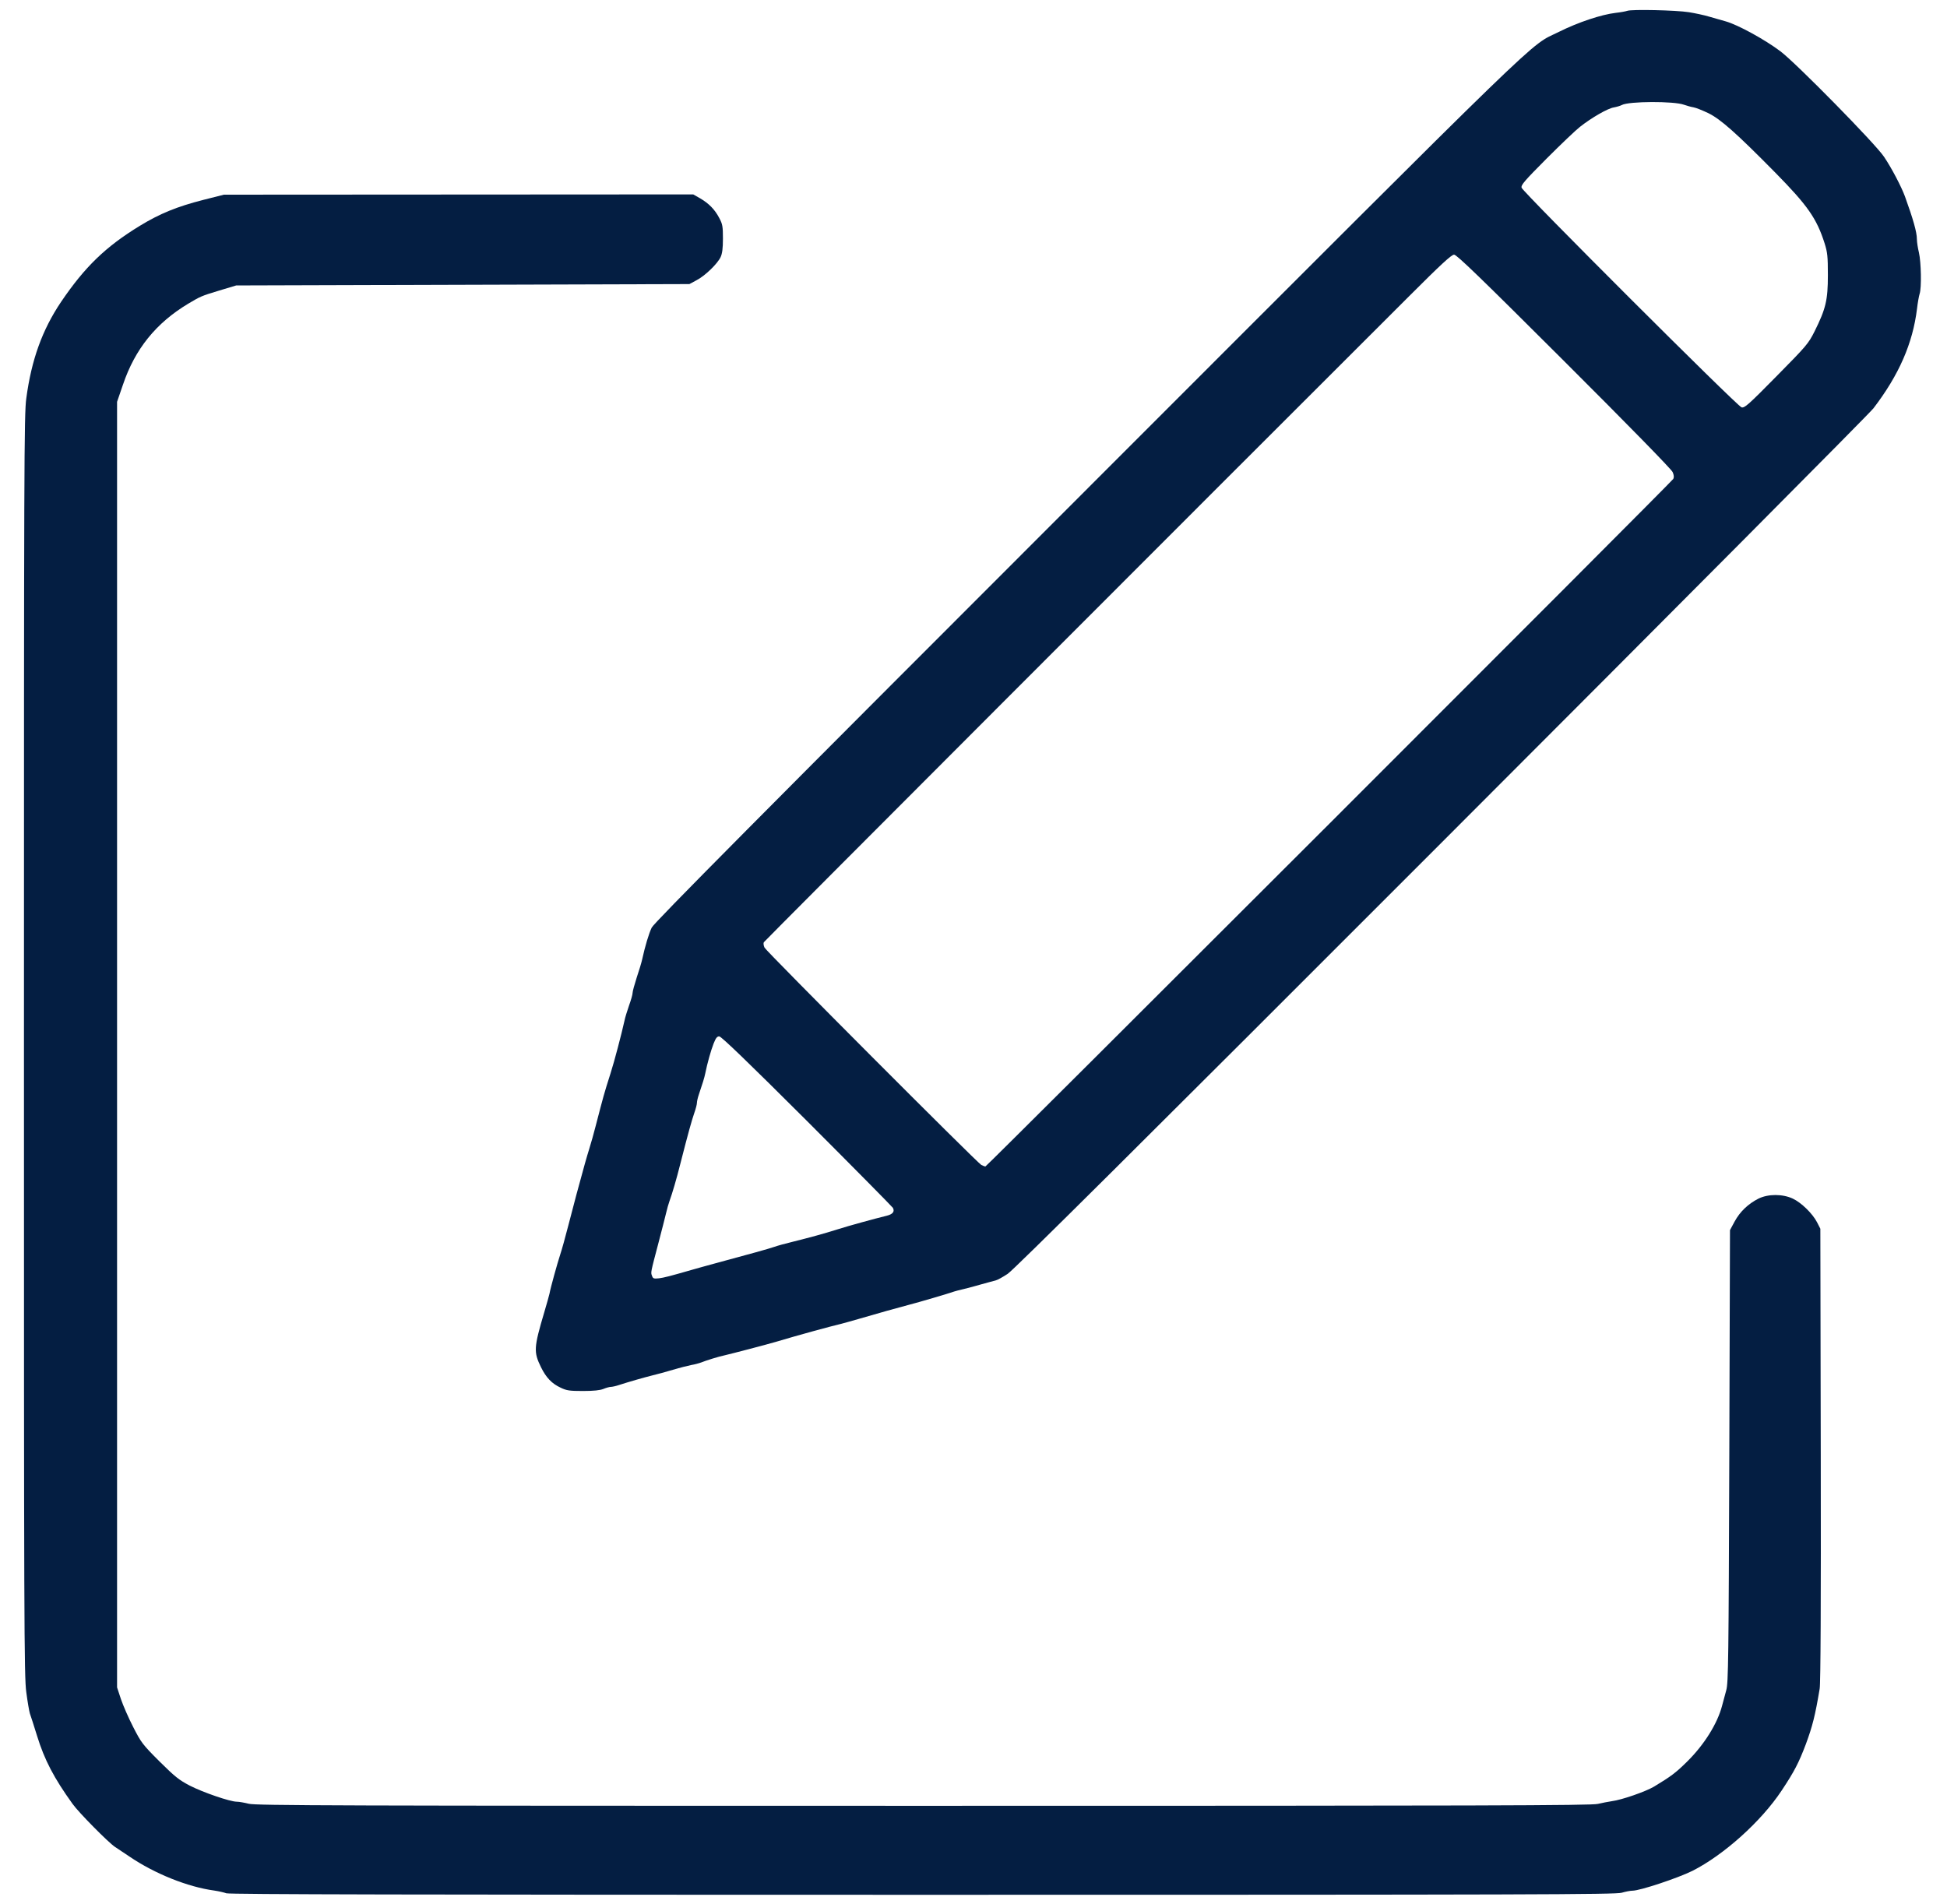 <?xml version="1.0" standalone="no"?>
<!DOCTYPE svg PUBLIC "-//W3C//DTD SVG 20010904//EN"
 "http://www.w3.org/TR/2001/REC-SVG-20010904/DTD/svg10.dtd">
<svg version="1.0" xmlns="http://www.w3.org/2000/svg"
 width="1422pt" height="1391pt" viewBox="0 0 1422 1391"
 preserveAspectRatio="xMidYMid meet">

<g transform="translate(0,1391) scale(0.1,-0.1)"
fill="#041e42" stroke="none">
<path d="M11885 13831 c-11 -4 -49 -11 -85 -15 -104 -12 -275 -69 -415 -139
-229 -114 3 111 -3436 -3329 -2414 -2414 -3172 -3178 -3189 -3213 -21 -43 -49
-137 -70 -233 -5 -23 -23 -83 -40 -133 -16 -50 -30 -100 -30 -112 0 -12 -12
-53 -26 -92 -13 -38 -29 -88 -33 -110 -22 -99 -74 -298 -102 -385 -50 -157
-50 -160 -110 -390 -12 -47 -32 -119 -45 -160 -21 -68 -34 -113 -94 -335 -10
-38 -37 -140 -59 -225 -22 -86 -49 -183 -60 -215 -20 -61 -70 -240 -78 -285
-3 -14 -20 -74 -38 -135 -77 -260 -78 -290 -24 -401 38 -77 79 -120 144 -150
43 -21 66 -24 163 -24 78 0 124 5 149 15 19 8 44 15 54 15 10 0 38 6 61 14 71
23 179 54 243 70 33 8 101 26 150 41 50 15 110 30 135 35 25 4 56 13 70 18 37
15 130 44 170 52 56 13 309 79 380 100 150 45 390 111 475 131 22 6 78 21 125
35 148 43 282 81 370 104 74 19 288 82 330 97 8 3 40 11 70 18 30 7 89 23 130
35 41 11 86 24 100 27 14 3 54 25 90 49 46 31 952 931 3170 3151 1708 1709
3127 3136 3153 3171 186 243 287 474 318 727 5 44 14 93 19 109 15 43 11 232
-5 301 -8 33 -15 78 -15 99 0 50 -27 145 -87 311 -26 71 -98 209 -153 290 -62
94 -641 683 -756 770 -114 86 -311 194 -400 219 -27 8 -81 23 -119 34 -39 12
-107 26 -150 33 -94 15 -421 22 -450 10z m414 -686 c20 -7 51 -16 70 -19 18
-3 67 -23 109 -43 90 -45 201 -143 488 -434 236 -240 302 -334 360 -516 21
-67 24 -95 24 -233 0 -182 -15 -245 -97 -410 -46 -91 -57 -104 -279 -329 -206
-209 -233 -233 -255 -226 -32 9 -1598 1573 -1606 1604 -5 20 20 49 183 213
104 104 214 209 244 232 85 67 202 134 245 141 22 4 49 12 60 18 51 28 382 29
454 2z m-876 -1872 c462 -461 785 -791 793 -811 10 -22 11 -38 5 -50 -13 -23
-5014 -5022 -5024 -5022 -5 0 -18 5 -30 11 -31 17 -1567 1557 -1583 1587 -7
14 -10 32 -5 40 6 11 3184 3193 4711 4717 234 234 311 305 330 305 19 0 196
-171 803 -777z m-5530 -5550 c340 -340 622 -626 628 -635 15 -27 0 -47 -45
-58 -90 -22 -276 -73 -361 -100 -101 -32 -197 -58 -329 -91 -50 -12 -108 -28
-130 -36 -40 -14 -177 -52 -426 -119 -69 -19 -150 -41 -180 -50 -160 -46 -199
-56 -237 -61 -38 -4 -44 -2 -51 18 -10 26 -11 20 48 244 23 88 48 185 55 215
7 30 18 69 24 85 22 61 52 163 80 275 59 231 82 312 101 368 11 31 20 65 20
76 0 11 6 38 14 61 28 83 40 121 47 155 15 74 41 167 61 218 16 40 25 52 41
52 15 0 212 -190 640 -617z"/>
<path d="M1485 12450 c-192 -49 -317 -100 -463 -189 -251 -153 -403 -301 -576
-556 -137 -204 -216 -421 -254 -705 -16 -116 -17 -456 -17 -4725 0 -4231 1
-4610 17 -4725 9 -69 21 -138 26 -155 6 -16 30 -91 53 -165 54 -175 123 -307
259 -496 43 -61 262 -283 311 -315 20 -13 67 -45 105 -70 184 -125 426 -222
619 -248 33 -5 73 -14 88 -20 21 -8 1389 -11 5085 -11 4450 0 5063 2 5106 15
27 8 63 15 79 15 55 0 331 92 438 145 229 116 502 361 651 586 93 140 125 202
177 339 49 133 68 208 101 405 7 39 10 629 8 1710 l-3 1650 -24 47 c-33 64
-114 143 -177 173 -75 35 -180 35 -251 0 -75 -38 -135 -95 -174 -167 l-34 -63
-5 -1650 c-5 -1486 -7 -1656 -22 -1710 -9 -33 -23 -85 -31 -115 -34 -130 -131
-285 -256 -408 -82 -81 -117 -107 -241 -182 -63 -37 -236 -97 -307 -106 -27
-4 -73 -13 -103 -20 -46 -12 -826 -14 -4925 -14 -4297 0 -4878 2 -4928 15 -32
8 -71 15 -88 15 -48 0 -247 68 -344 118 -78 41 -107 64 -221 177 -124 124
-133 137 -191 250 -34 66 -74 158 -90 205 l-28 85 0 4695 0 4695 43 125 c88
261 242 451 477 592 91 54 95 56 227 96 l123 37 1655 5 1655 5 52 28 c62 32
152 119 176 169 12 26 17 63 17 136 0 87 -3 105 -26 148 -33 64 -77 108 -140
145 l-51 29 -1714 -1 -1714 -1 -150 -38z"/>
</g>
</svg>

